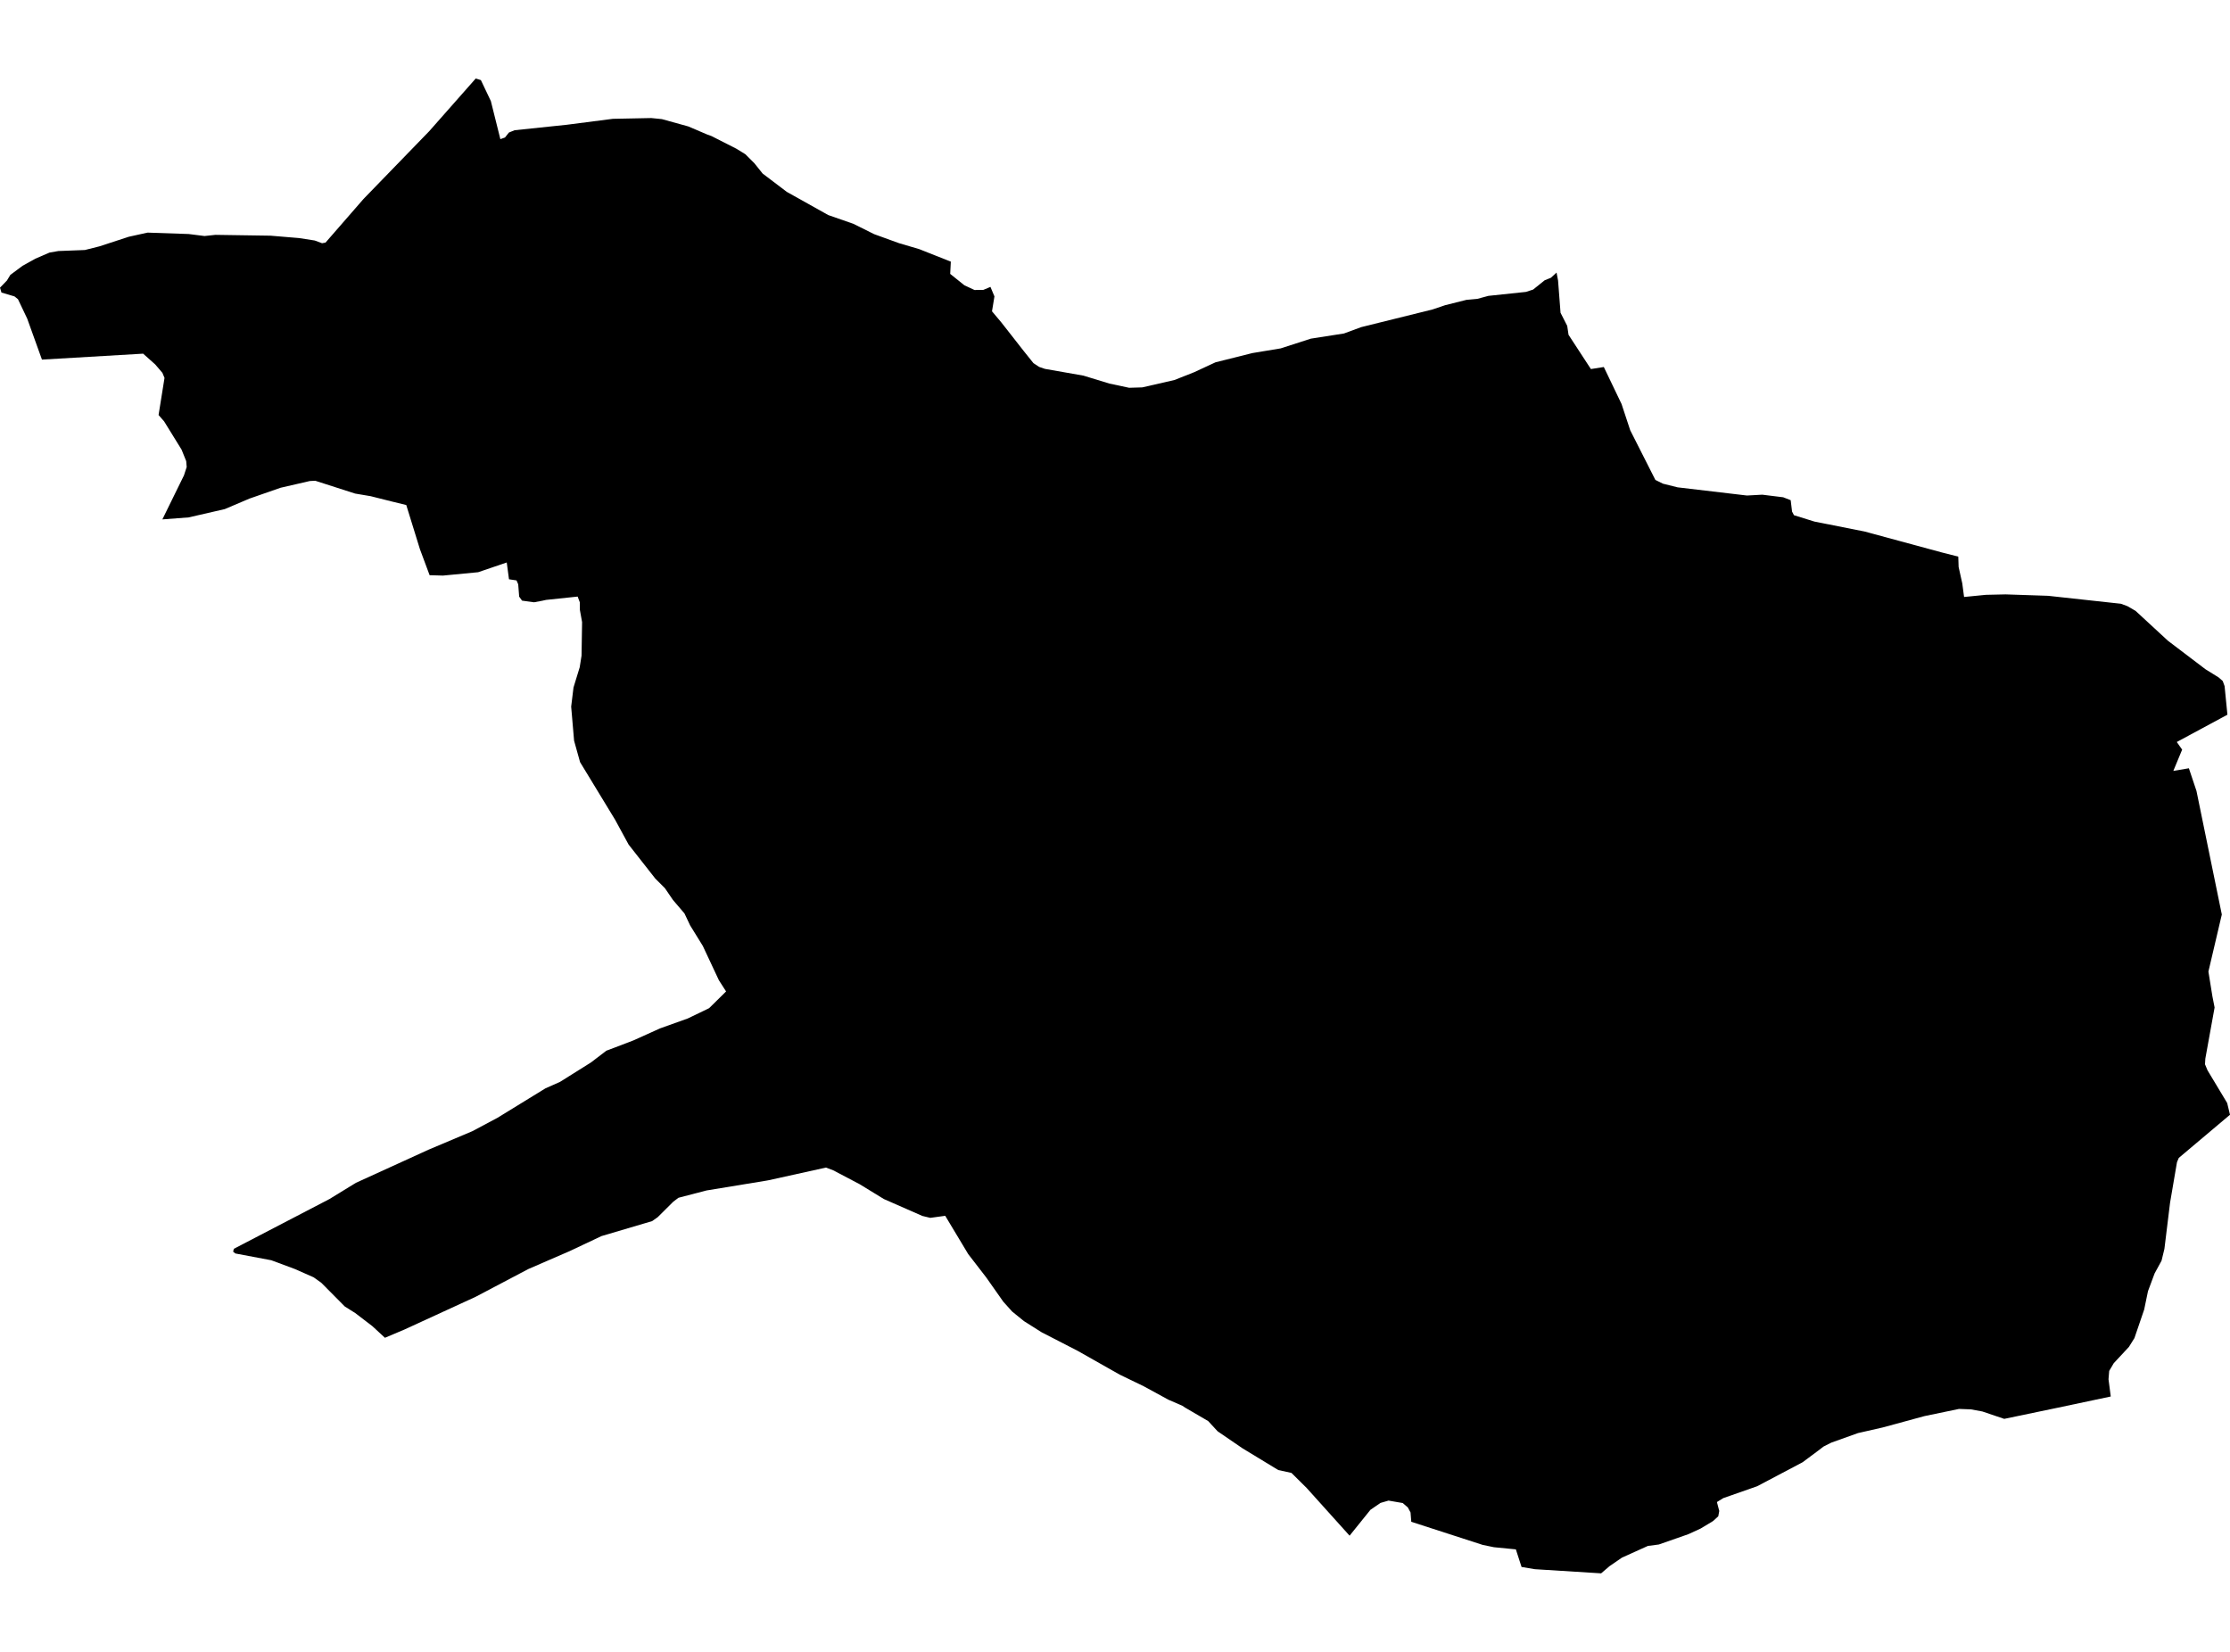<?xml version='1.0'?>
<svg  baseProfile = 'tiny' width = '540' height = '400' stroke-linecap = 'round' stroke-linejoin = 'round' version='1.1' xmlns='http://www.w3.org/2000/svg'>
<path id='4506901001' title='4506901001'  d='M 175.032 34.343 178.313 36.007 180.496 37.352 182.679 39.535 184.673 42.025 190.526 46.462 200.568 52.079 206.668 54.203 211.66 56.693 217.678 58.876 222.599 60.327 230.245 63.36 230.092 66.322 233.514 69.071 235.98 70.227 238.128 70.192 239.839 69.472 240.806 71.773 240.216 75.384 242.458 78.051 247.91 85.013 250.246 87.928 251.639 88.848 253.02 89.32 262.353 90.96 268.655 92.884 273.422 93.899 276.608 93.804 284.384 92.022 289.163 90.134 294.32 87.739 303.265 85.497 310.109 84.364 317.425 82.004 325.449 80.753 329.603 79.219 346.89 74.936 349.923 73.909 355.103 72.611 357.699 72.375 360.425 71.644 369.487 70.688 371.246 70.121 374.054 67.867 375.564 67.254 376.921 66.003 377.287 67.915 377.889 75.738 379.506 78.912 379.824 81.072 385.241 89.367 388.368 88.872 392.663 97.828 394.763 104.188 400.852 116.213 402.681 117.121 406.221 118.006 423.025 119.989 426.742 119.788 431.804 120.414 433.621 121.122 433.952 123.871 434.412 124.756 439.38 126.302 451.475 128.697 470.167 133.76 474.202 134.786 474.285 137.288 475.17 141.265 475.606 144.557 480.893 144.038 485.648 143.931 495.95 144.274 513.579 146.197 515.149 146.775 517.131 147.92 524.967 155.153 534.076 162.068 537.251 164.039 538.242 164.912 538.69 166.139 539.375 173.066 527.114 179.674 528.412 181.527 526.276 186.672 530.041 186.034 531.881 191.522 538.018 221.447 534.773 235.265 535.74 241.259 536.271 243.962 534.029 256.34 533.947 257.721 534.56 259.184 539.316 267.09 540 269.934 527.598 280.389 527.161 281.427 525.486 291.233 524.117 302.42 523.421 305.287 521.745 308.355 520.14 312.662 519.22 317.099 516.86 324.014 515.526 326.15 511.857 330.091 510.747 331.967 510.582 333.985 511.125 338.162 498.18 340.9 485.33 343.579 480.02 341.785 477.27 341.278 474.379 341.171 465.977 342.918 455.924 345.656 450.838 346.812 449.906 347.024 443.474 349.325 441.575 350.281 440.265 351.284 436.489 354.093 425.491 359.898 417.302 362.766 415.756 363.722 416.322 365.881 416.086 367.167 414.835 368.312 411.826 370.129 408.853 371.498 401.69 374 399.047 374.342 392.769 377.174 389.76 379.239 387.719 380.985 371.694 379.982 368.449 379.439 367.068 375.18 361.77 374.66 359.068 374.106 341.745 368.501 341.568 366.247 340.907 365.02 339.668 363.958 336.234 363.368 334.287 363.934 331.857 365.598 326.806 371.864 316.398 360.3 312.728 356.665 309.531 355.969 300.834 350.682 294.851 346.588 292.562 344.11 286.98 340.853 286.331 340.416 282.933 338.941 276.962 335.684 271.133 332.864 260.961 327.106 252.229 322.61 247.969 319.919 245.102 317.595 242.954 315.211 238.812 309.323 234.458 303.682 228.888 294.407 225.277 294.903 223.354 294.443 214.032 290.348 208.155 286.749 201.783 283.398 200.013 282.725 186.183 285.781 185.605 285.888 171.079 288.271 164.294 290.041 163.043 290.985 159.267 294.738 157.91 295.694 156.352 296.154 145.661 299.316 137.932 302.963 127.949 307.293 115.158 314.031 97.93 321.949 93.21 323.943 90.177 321.135 86.012 317.949 83.498 316.368 77.822 310.644 75.946 309.299 71.403 307.293 65.692 305.169 56.995 303.529 56.452 303.092 56.629 302.396 79.781 290.348 86.189 286.419 103.806 278.383 114.426 273.899 120.503 270.654 132.068 263.55 135.62 261.969 143.089 257.284 146.83 254.428 148.871 253.661 153.402 251.927 159.833 249.024 166.56 246.617 171.716 244.127 175.823 240.079 174.076 237.353 170.182 229.046 167.114 224.078 165.745 221.187 162.961 217.93 161.002 215.063 158.665 212.726 152.222 204.514 148.954 198.507 140.469 184.559 139.018 179.367 138.31 171.107 138.876 166.47 140.375 161.585 140.823 158.764 140.953 150.646 140.422 147.696 140.399 145.831 139.879 144.462 132.245 145.265 131.277 145.477 129.318 145.843 126.415 145.442 125.719 144.474 125.483 141.477 125.07 140.545 123.253 140.273 122.71 136.202 115.783 138.562 107.264 139.377 104.03 139.282 101.682 132.969 98.378 122.29 94.744 121.405 89.776 120.154 85.988 119.517 76.335 116.413 75.014 116.484 67.934 118.113 60.417 120.732 54.422 123.281 45.679 125.287 39.318 125.771 44.546 115.115 45.207 113.086 45.089 111.658 43.967 108.873 39.743 102.041 38.398 100.495 39.837 91.515 39.33 90.288 37.584 88.246 34.657 85.639 10.16 87.078 6.585 77.142 4.354 72.458 3.505 71.773 0.354 70.841 0 69.661 1.687 67.915 2.502 66.569 5.463 64.363 8.567 62.64 11.977 61.165 14.137 60.787 20.556 60.54 24.072 59.655 31.188 57.33 35.731 56.327 45.69 56.669 49.525 57.153 52.169 56.87 65.503 57.07 72.43 57.648 76.217 58.238 77.987 58.899 78.825 58.746 88.029 48.173 103.924 31.782 115.193 19.015 116.444 19.392 118.863 24.478 121.164 33.694 122.285 33.293 123.241 32.089 124.61 31.535 137.236 30.213 148.399 28.773 157.709 28.585 160.27 28.844 166.666 30.614 171.256 32.573 172.294 32.951 175.032 34.343 Z' />
</svg>